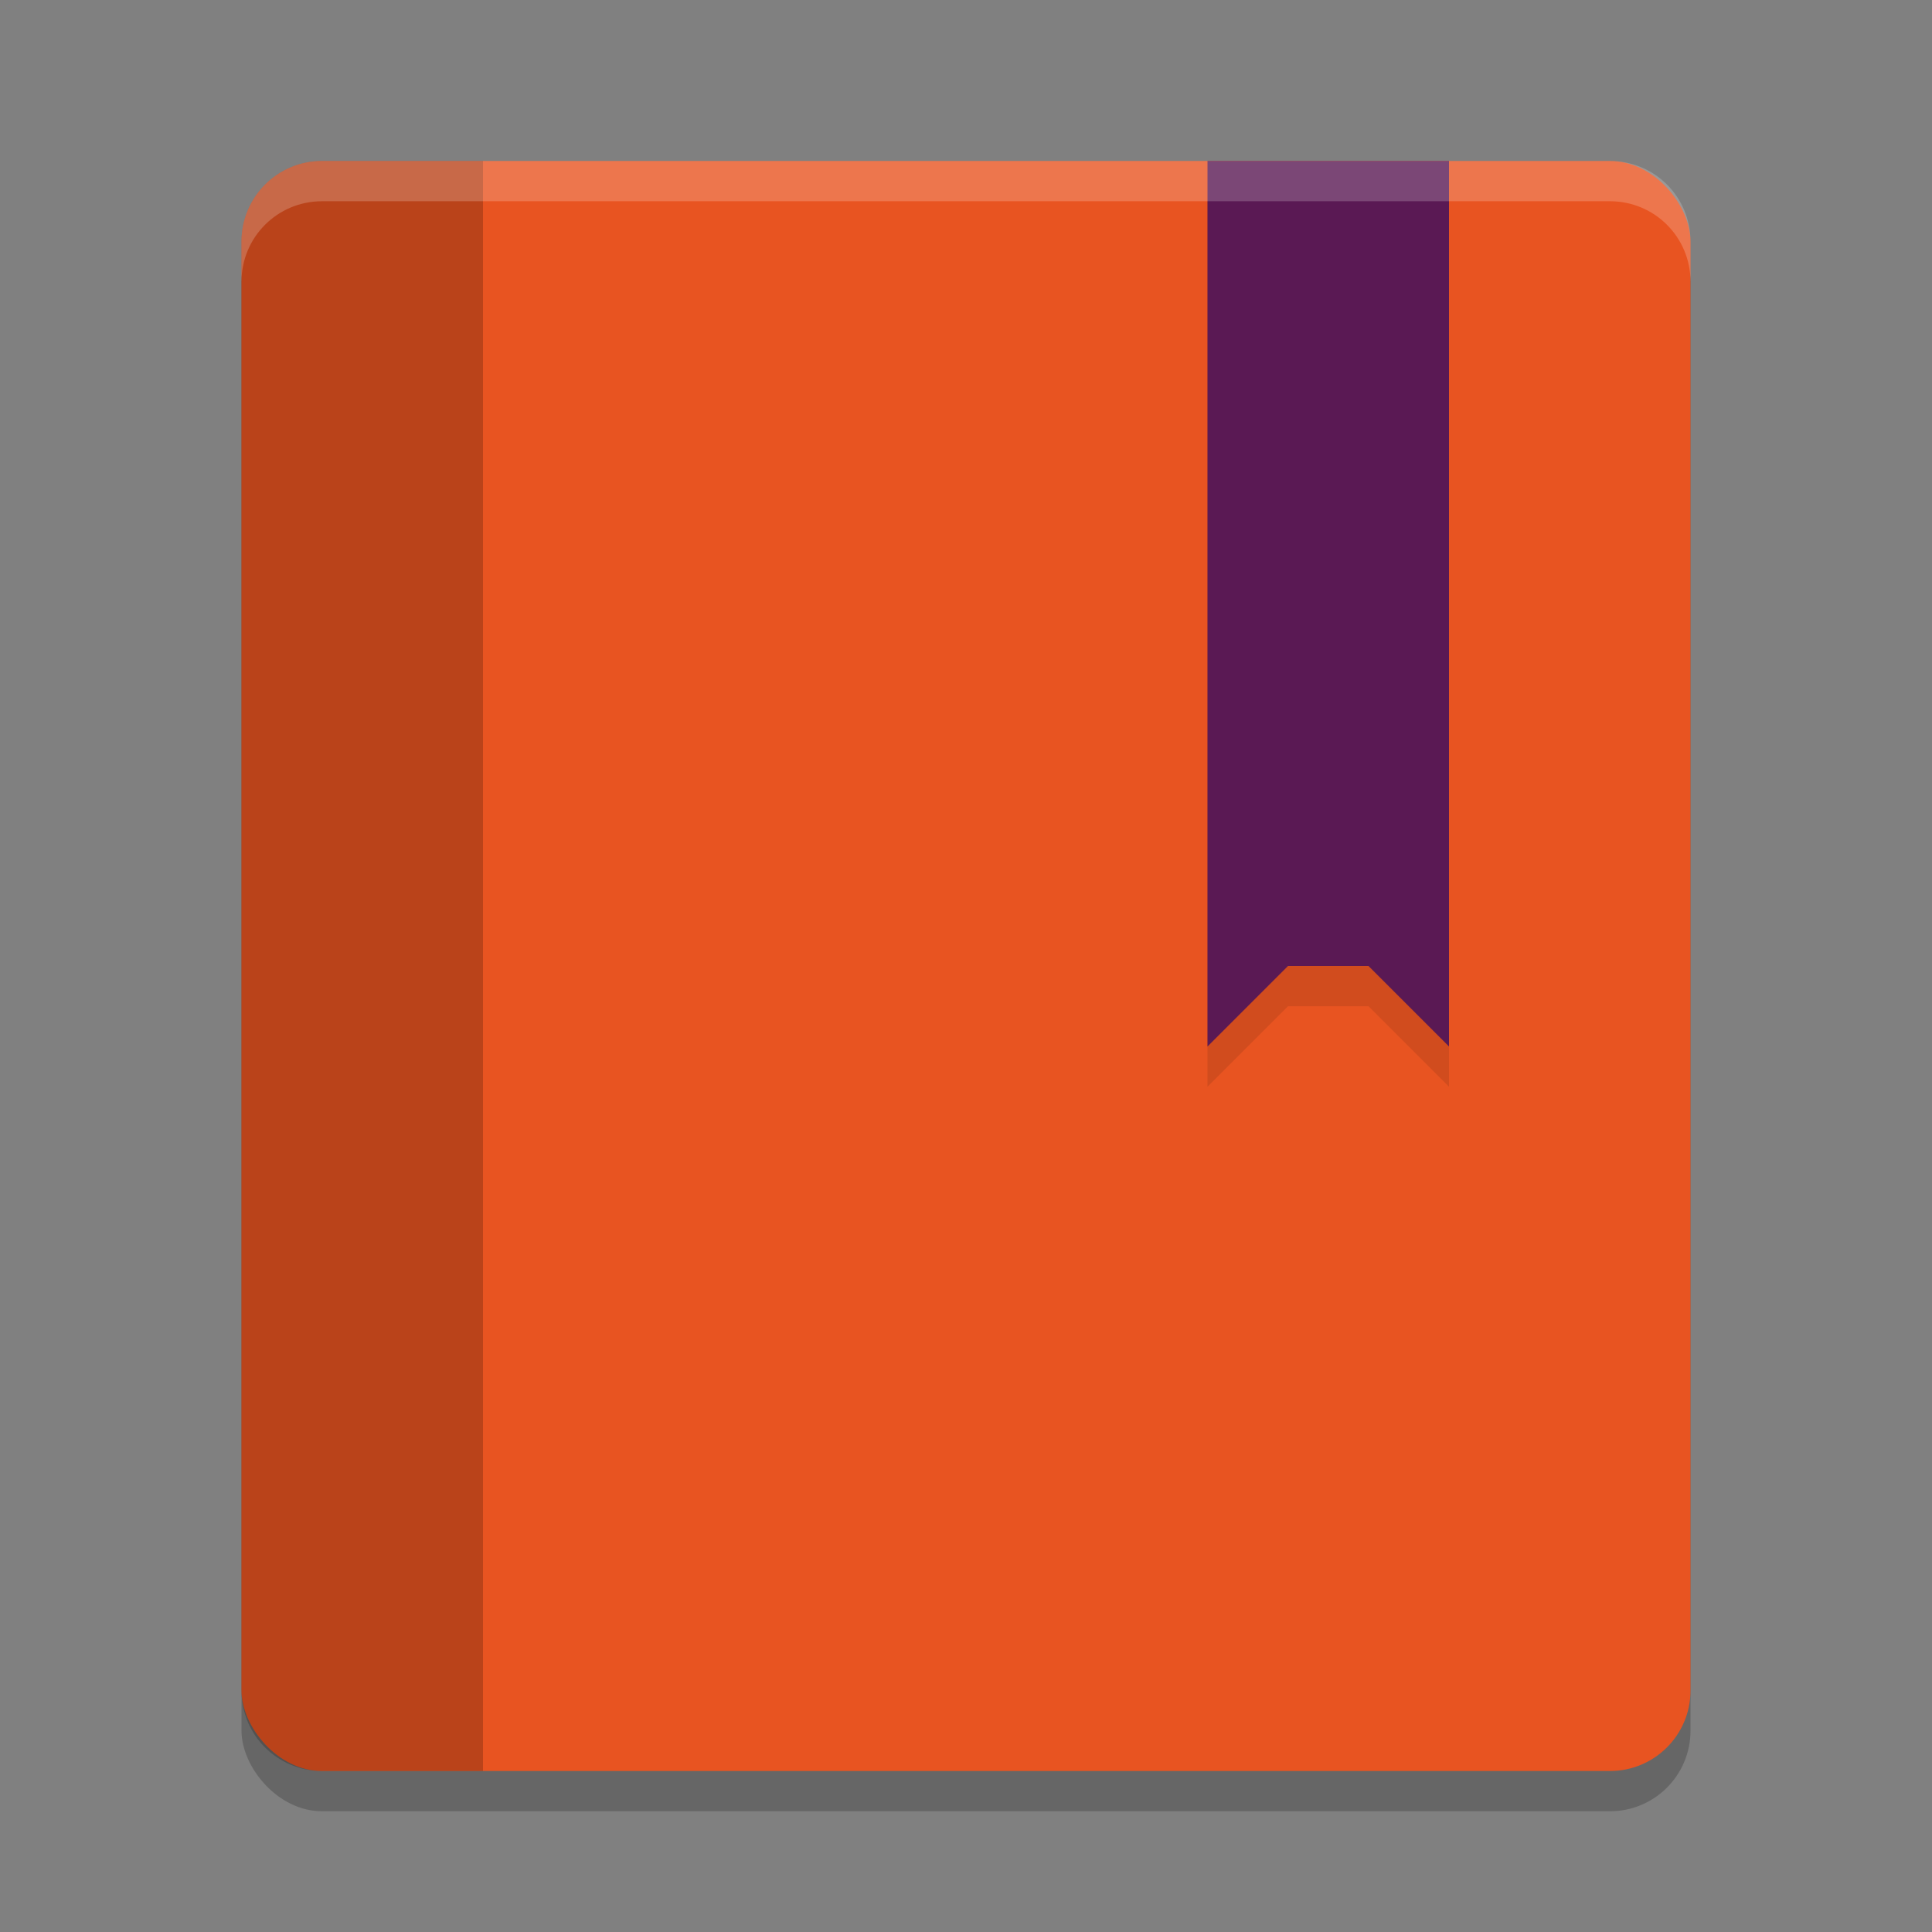 <svg width="24" height="24" version="1.1" xmlns="http://www.w3.org/2000/svg">
 <rect width="100%" height="100%" fill="#808080" stroke="none"/>
 <g>
  <rect x="3" y="2.5" width="18" height="20" rx="1" ry="1" style="opacity:.2"/>
  <rect x="3" y="2" width="18" height="20" rx="1" ry="1" style="fill:#e85421"/>
  <path d="m15 2.5v11l1-1h1l1 1v-11z" style="opacity:.1"/>
  <path d="m15 2v11l1-1h1l1 1v-11z" style="fill:#5a1954"/>
  <path d="m4 2c-0.554 0-1 0.446-1 1v18c0 0.554 0.446 1 1 1h2v-20z" style="opacity:.2"/>
  <path d="m4 2c-0.554 0-1 0.446-1 1v0.5c0-0.554 0.446-1 1-1h16c0.554 0 1 0.446 1 1v-0.5c0-0.554-0.446-1-1-1z" style="fill:#ffffff;opacity:.2"/>
 </g>
</svg>
